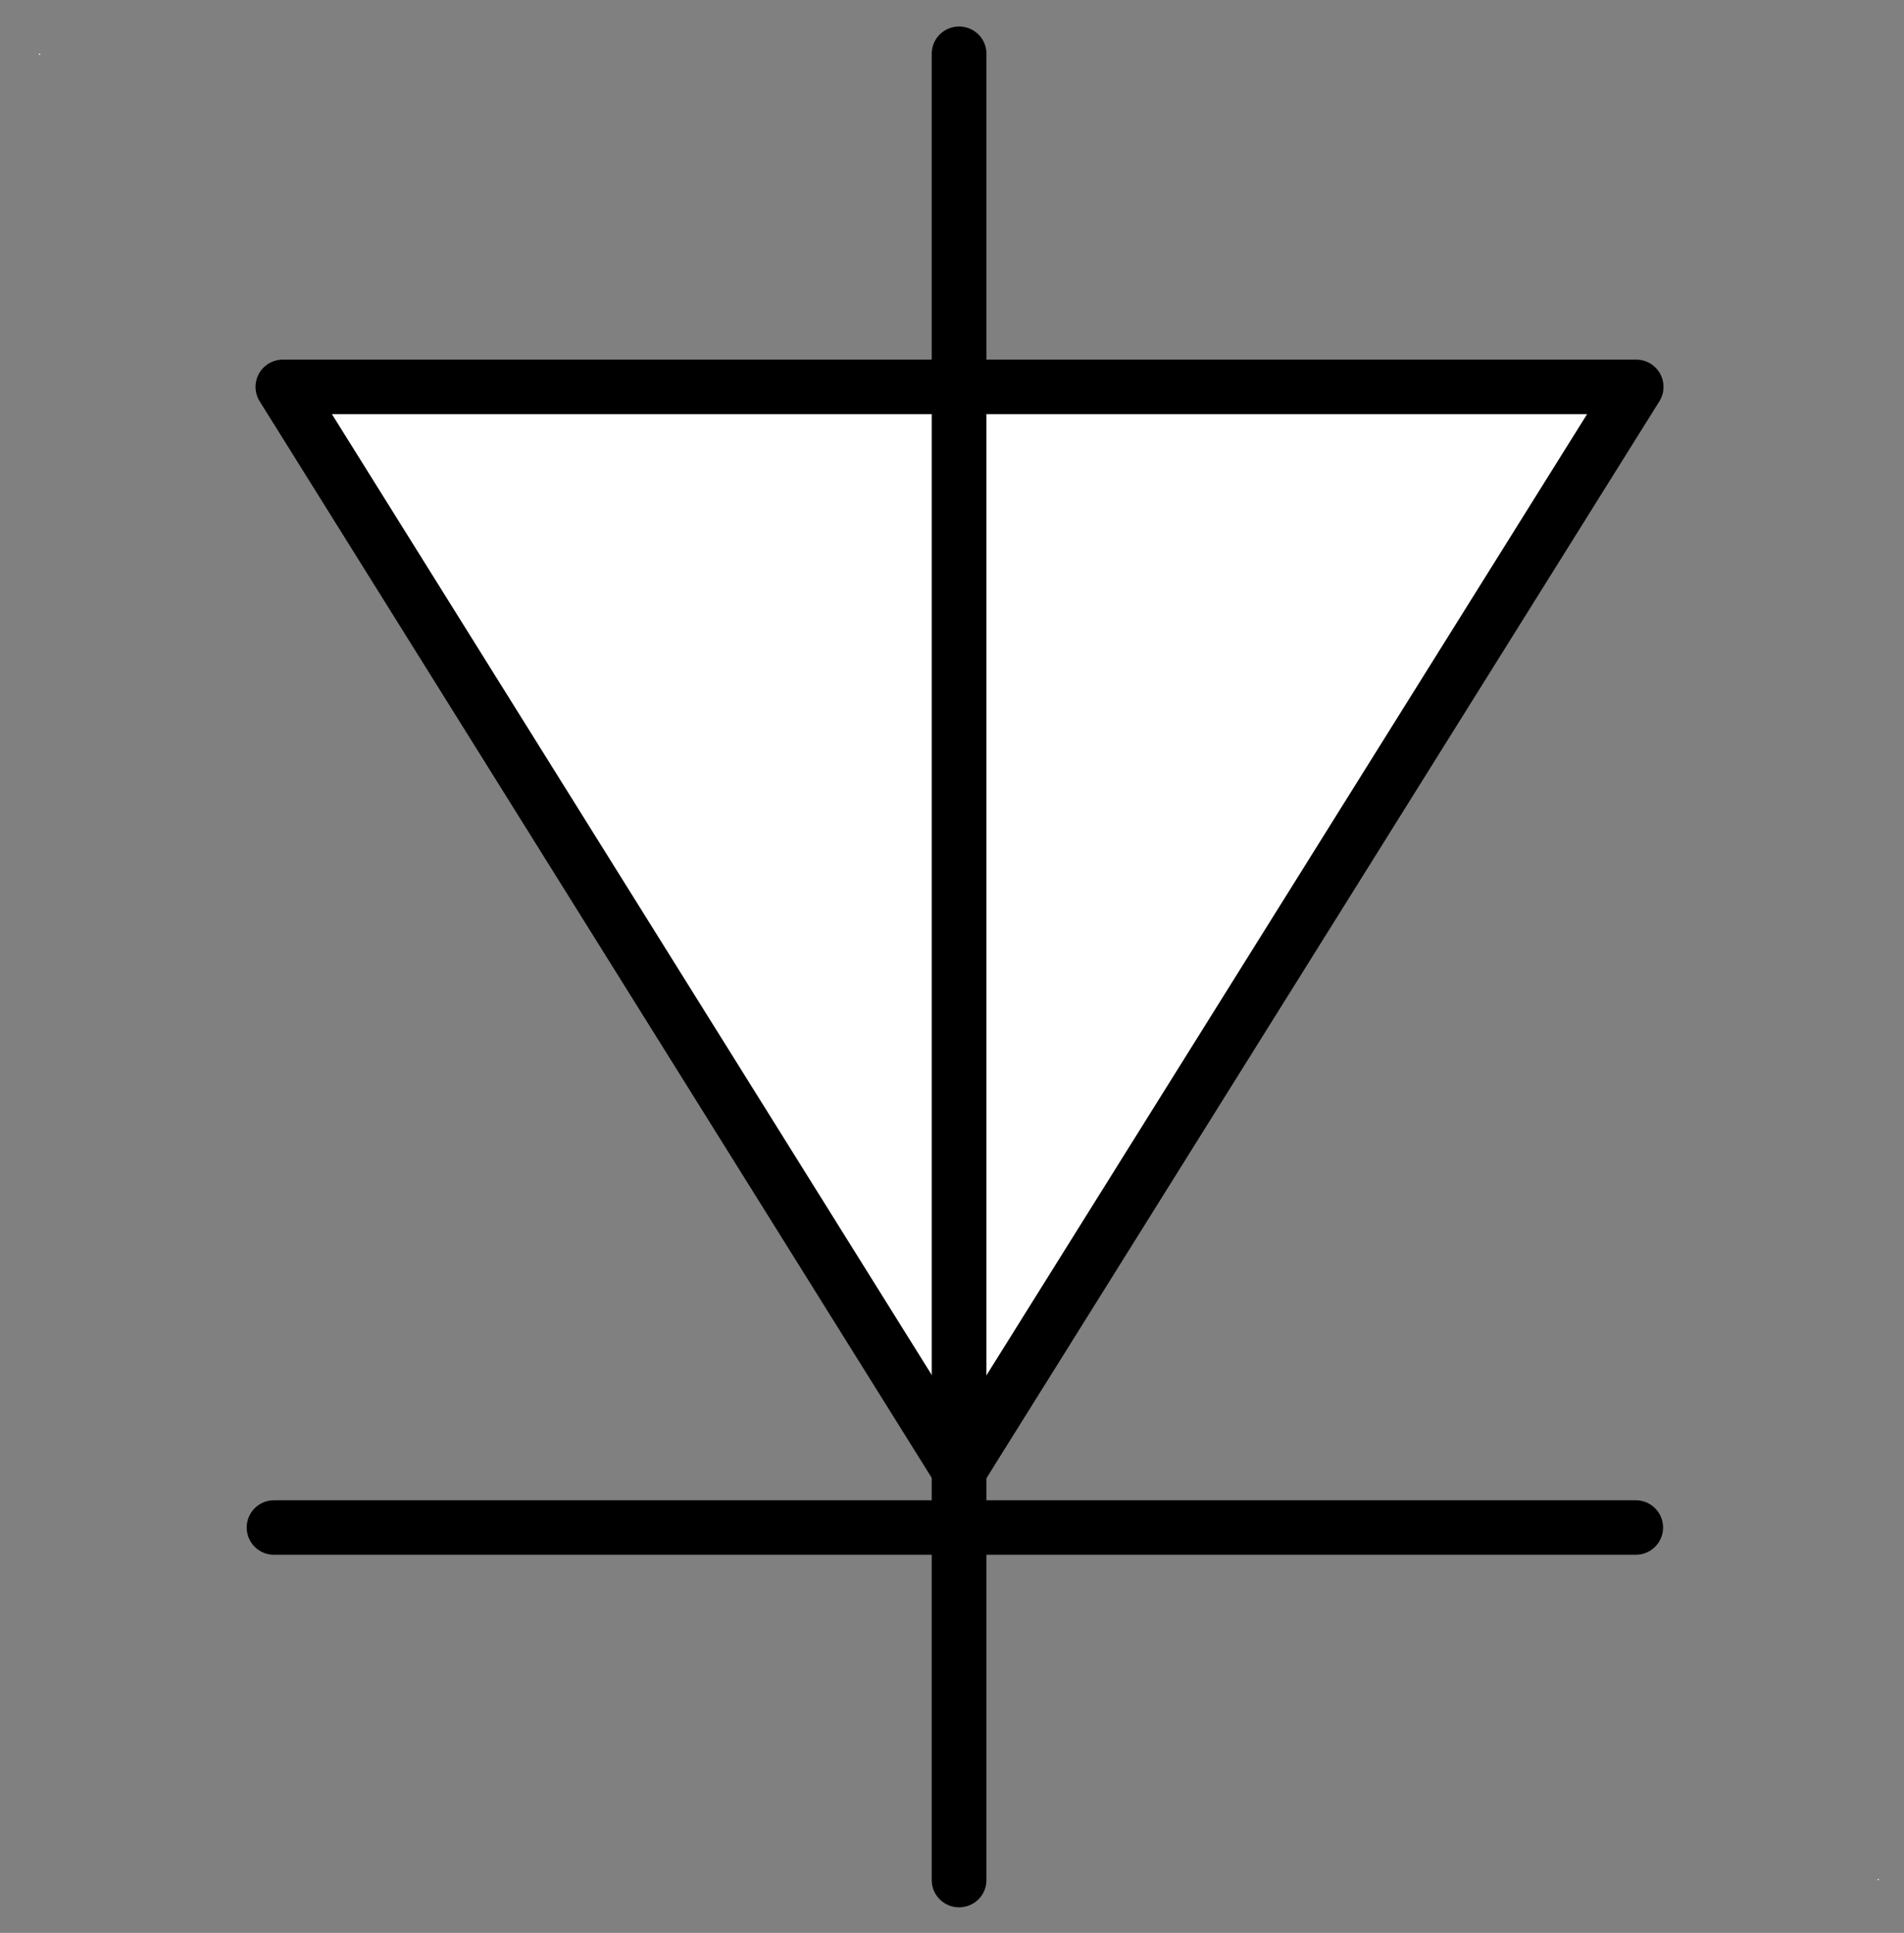 <?xml version="1.0" encoding="UTF-8" standalone="no"?>
<!--
/*******************************************************************************
* Copyright (c) 2010-2016 ITER Organization.
* All rights reserved. This program and the accompanying materials
* are made available under the terms of the Eclipse Public License v1.0
* which accompanies this distribution, and is available at
* http://www.eclipse.org/legal/epl-v10.html
******************************************************************************/
-->
<!--
/*******************************************************************************
* Copyright (c) 2010-2016 ITER Organization.
* All rights reserved. This program and the accompanying materials
* are made available under the terms of the Eclipse Public License v1.0
* which accompanies this distribution, and is available at
* http://www.eclipse.org/legal/epl-v10.html
******************************************************************************/
-->

<svg
   xmlns:dc="http://purl.org/dc/elements/1.1/"
   xmlns:cc="http://creativecommons.org/ns#"
   xmlns:rdf="http://www.w3.org/1999/02/22-rdf-syntax-ns#"
   xmlns:svg="http://www.w3.org/2000/svg"
   xmlns="http://www.w3.org/2000/svg"
   xmlns:sodipodi="http://sodipodi.sourceforge.net/DTD/sodipodi-0.dtd"
   xmlns:inkscape="http://www.inkscape.org/namespaces/inkscape"
   width="66pt"
   height="67pt"
   viewBox="0 0 66 67"
   version="1.1"
   id="svg2"
   inkscape:version="0.91 r13725"
   sodipodi:docname="CD Diode.svg">
  <rect x="0" y="0" width="66" height="67" fill="#808080" stroke="none"/>
  <defs
     id="defs17" />
  <sodipodi:namedview
     pagecolor="#ffffff"
     bordercolor="#666666"
     borderopacity="1"
     objecttolerance="10"
     gridtolerance="10"
     guidetolerance="10"
     inkscape:pageopacity="0"
     inkscape:pageshadow="2"
     inkscape:window-width="1366"
     inkscape:window-height="706"
     id="namedview15"
     showgrid="false"
     inkscape:zoom="2.3"
     inkscape:cx="-22.880435"
     inkscape:cy="41.875"
     inkscape:window-x="-8"
     inkscape:window-y="-8"
     inkscape:window-maximized="1"
     inkscape:current-layer="svg2" />
  <g
     id="surface1"
     style="stroke-width:1.889;stroke-miterlimit:3;stroke-dasharray:none">
    <path
       style="stroke:none;fill-rule:evenodd;fill:rgb(100%, 100%, 100%);fill-opacity:1;stroke-width:1.889;stroke-miterlimit:3;stroke-dasharray:none"
       d="M 1.352 1.859 L 1.391 1.859 L 1.391 1.902 L 1.352 1.902 Z "
       id="path5" />
    <path
       style="stroke:none;fill-rule:evenodd;fill:rgb(100%, 100%, 100%);fill-opacity:1;stroke-width:1.889;stroke-miterlimit:3;stroke-dasharray:none"
       d="M 65.09 65.129 L 65.129 65.129 L 65.129 65.168 L 65.09 65.168 Z "
       id="path7" />
    <path
       style="fill:#ffffff;fill-opacity:1;fill-rule:evenodd;stroke:#000000;stroke-width:1.889;stroke-linecap:round;stroke-linejoin:round;stroke-miterlimit:3;stroke-opacity:1;stroke-dasharray:none"
       d="M 33.249,50.968 9.802,13.41 l 46.917,0 z"
       id="path9"
       inkscape:connector-curvature="0" />
    <path
       style="fill:none;stroke-width:1.011;stroke-linecap:round;stroke-linejoin:round;stroke:rgb(0%, 0%, 0%);stroke-opacity:1;stroke-miterlimit:3;stroke-dasharray:none"
       d="M -0.001 36.02 L 34.02 36.02 "
       transform="matrix(0,1.861,-1.875,0,100.783,1.861)"
       id="path11" />
    <path
       style="fill:none;stroke:#000000;stroke-width:1.889;stroke-linecap:round;stroke-linejoin:round;stroke-miterlimit:3;stroke-dasharray:none;stroke-opacity:1"
       d="m 9.496,52.948 47.208,0"
       id="path13"
       inkscape:connector-curvature="0" />
  </g>
</svg>
